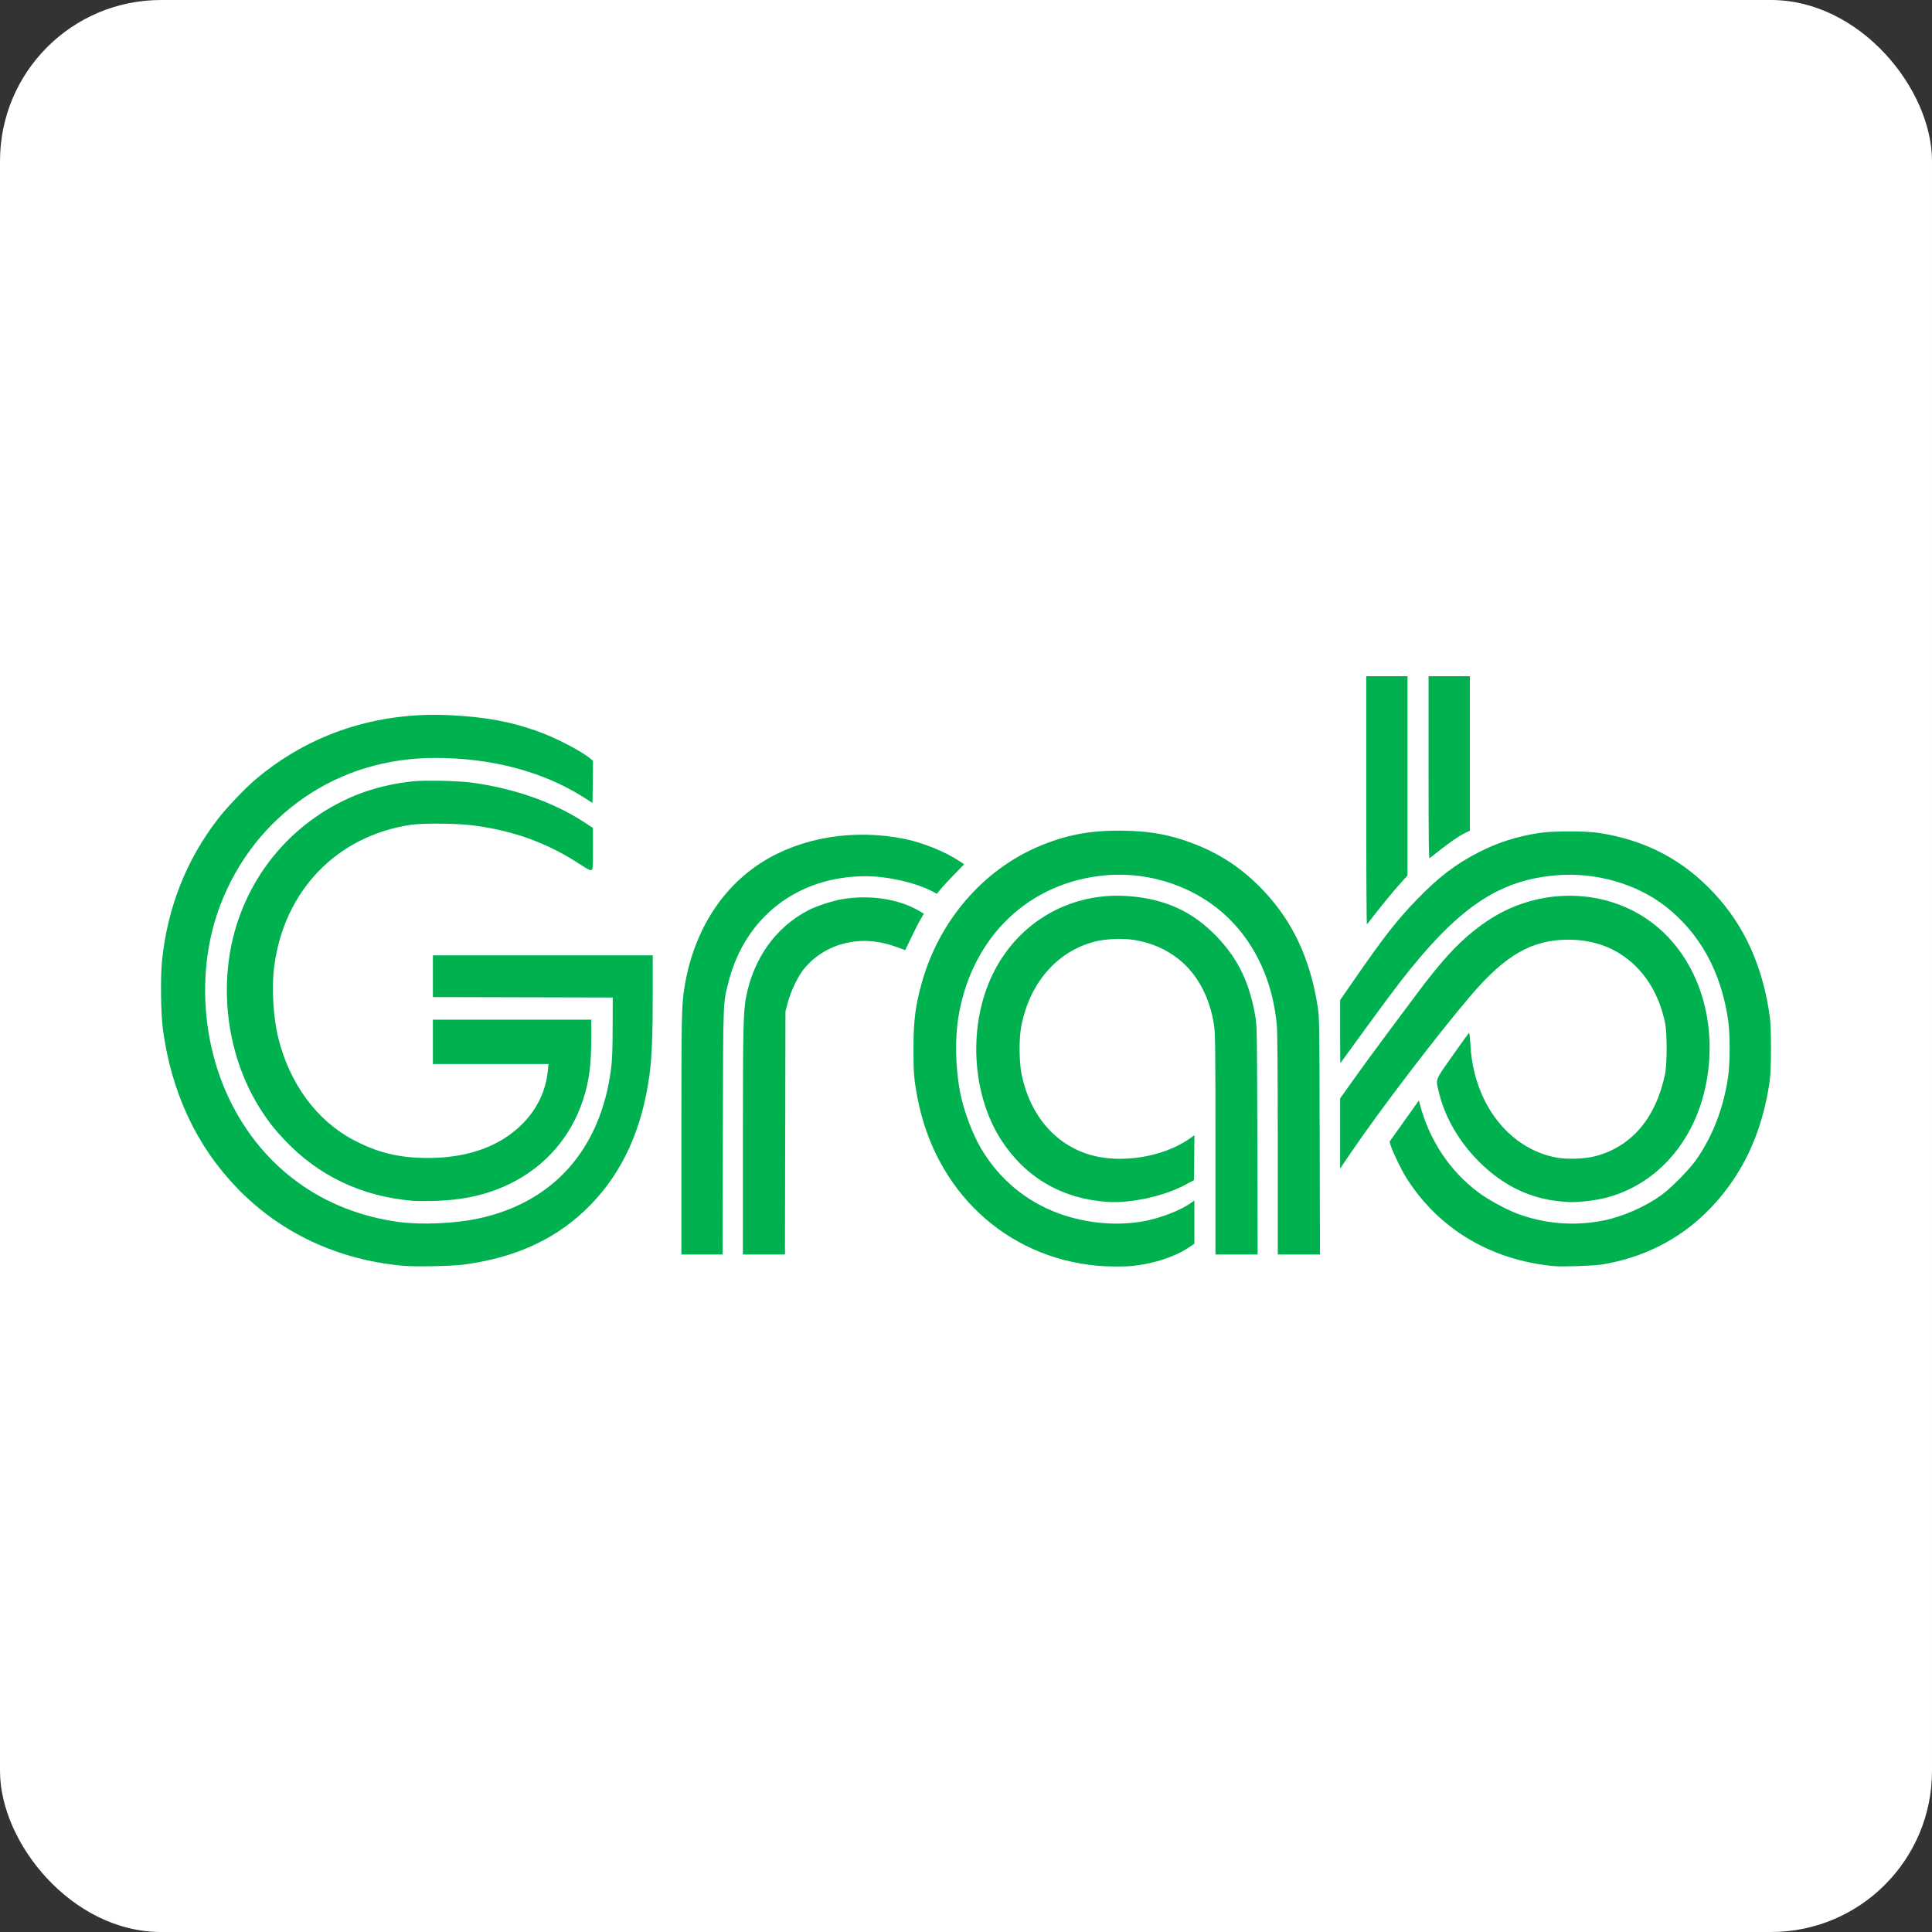 <svg width="180" height="180" viewBox="0 0 180 180" fill="none" xmlns="http://www.w3.org/2000/svg">
<rect x="0" y="0" width="180" height="180" fill="#333333" stroke="none"/>
<rect width="180" height="180" rx="15" fill="white"/>
<g clip-path="url(#clip0_820_576)">
<path d="M37.547 117.93C31.475 117.372 26.161 114.889 22.124 110.723C18.311 106.789 15.972 101.795 15.177 95.894C14.982 94.444 14.938 91.037 15.096 89.507C15.606 84.543 17.357 80.108 20.313 76.287C21.11 75.257 22.766 73.511 23.719 72.695C28.773 68.371 35.151 66.264 42.055 66.639C45.312 66.816 47.549 67.229 50.051 68.116C51.788 68.731 54.284 70.032 55.054 70.724L55.249 70.899L55.227 72.854L55.205 74.81L54.381 74.286C50.6 71.884 45.805 70.613 40.537 70.616C36.073 70.619 31.952 71.854 28.443 74.241C24.833 76.696 22.113 80.163 20.521 84.338C18.365 89.989 18.699 96.895 21.397 102.469C24.472 108.824 30.138 112.913 37.168 113.85C39.236 114.126 42.286 114 44.453 113.55C51.543 112.077 55.992 107.071 56.94 99.5C57.039 98.71 57.074 97.758 57.08 95.692L57.089 92.937L48.711 92.916L40.333 92.896V89.007H60.816L60.816 92.512C60.815 96.463 60.731 98.531 60.506 100.185C59.824 105.179 58.023 109.154 55.051 112.223C52.038 115.333 48.184 117.157 43.237 117.814C42.082 117.967 38.704 118.036 37.547 117.93ZM133.096 71.516V62.999H136.942V77.397L136.609 77.551C135.922 77.869 134.948 78.555 133.194 79.955C133.116 80.018 133.096 78.318 133.096 71.516ZM127.289 74.602V62.999H131.134V81.571L130.533 82.231C129.918 82.906 128.811 84.249 127.92 85.402C127.645 85.758 127.39 86.085 127.354 86.127C127.318 86.169 127.289 80.983 127.289 74.602Z" fill="#00B14F"/>
<path d="M38.567 111.888C33.738 111.496 29.672 109.572 26.471 106.164C25.53 105.163 24.988 104.467 24.266 103.336C21.588 99.141 20.547 93.663 21.459 88.569C22.628 82.038 26.994 76.616 33.109 74.101C34.664 73.461 36.583 72.99 38.406 72.799C39.59 72.675 42.767 72.744 44.022 72.921C48.061 73.492 51.667 74.78 54.557 76.685L55.243 77.138L55.244 79.059C55.244 80.81 55.232 80.987 55.106 81.057C54.998 81.117 54.755 80.994 53.988 80.492C50.961 78.511 47.739 77.354 43.943 76.885C42.496 76.706 39.371 76.683 38.292 76.844C31.356 77.874 26.415 83.025 25.536 90.142C25.297 92.079 25.46 94.811 25.927 96.705C26.971 100.934 29.492 104.374 32.868 106.172C35.159 107.392 37.173 107.886 39.862 107.886C43.627 107.886 46.655 106.781 48.732 104.648C50.079 103.266 50.865 101.59 51.044 99.723L51.101 99.135H40.333V95.003H55.087V96.656C55.087 99.204 54.89 100.719 54.335 102.431C53.211 105.899 50.828 108.652 47.553 110.266C45.423 111.315 43.156 111.825 40.344 111.889C39.583 111.906 38.783 111.905 38.567 111.888ZM145.394 111.932C142.343 111.653 139.656 110.263 137.363 107.778C135.719 105.997 134.554 103.871 134.048 101.728C133.754 100.486 133.662 100.729 135.337 98.344C136.155 97.18 136.847 96.226 136.875 96.223C136.904 96.221 136.95 96.611 136.978 97.09C137.049 98.302 137.154 99.044 137.39 99.986C138.437 104.17 141.38 107.193 145.051 107.856C146.026 108.032 147.7 107.968 148.635 107.719C152.016 106.819 154.263 104.182 155.121 100.108C155.329 99.124 155.33 96.234 155.124 95.265C154.704 93.29 153.883 91.624 152.697 90.334C151.001 88.492 148.777 87.549 146.124 87.549C142.719 87.549 140.242 88.975 136.975 92.817C133.78 96.573 128.476 103.534 125.808 107.468L124.856 108.874V102.336L126.212 100.432C126.958 99.385 128.265 97.598 129.117 96.462C129.969 95.325 131.151 93.74 131.743 92.938C134.467 89.253 136.224 87.405 138.456 85.875C143.062 82.721 149.122 82.641 153.517 85.678C158.002 88.777 160.157 94.837 158.954 100.969C157.984 105.915 154.916 109.732 150.671 111.272C149.752 111.606 148.697 111.831 147.575 111.931C146.541 112.025 146.404 112.025 145.393 111.932L145.394 111.932ZM113.241 106.661C113.241 97.848 113.224 96.326 113.119 95.596C112.735 92.925 111.541 90.7 109.743 89.308C108.578 88.405 107.271 87.844 105.719 87.58C104.607 87.391 102.946 87.465 101.9 87.75C98.411 88.701 95.902 91.635 95.144 95.651C94.928 96.797 94.947 98.959 95.183 100.108C95.959 103.888 98.282 106.618 101.547 107.588C104.422 108.442 108.383 107.802 110.829 106.088L111.282 105.771L111.261 107.86L111.24 109.948L110.455 110.372C108.469 111.444 105.357 112.128 103.156 111.976C98.943 111.685 95.552 109.711 93.295 106.233C90.893 102.532 90.279 97.16 91.74 92.629C93.67 86.644 99.082 82.988 105.255 83.499C108.603 83.777 111.117 84.936 113.322 87.219C115.361 89.33 116.455 91.609 116.979 94.841C117.105 95.616 117.12 96.633 117.145 106.286L117.172 116.879H113.241V106.661ZM69.215 106.407C69.216 95.667 69.249 94.227 69.525 92.827C70.236 89.229 72.303 86.368 75.325 84.799C76.04 84.428 77.527 83.938 78.396 83.787C81.015 83.332 83.738 83.743 85.671 84.885L86.08 85.127L85.757 85.669C85.579 85.968 85.189 86.732 84.891 87.367C84.593 88.002 84.343 88.522 84.335 88.522C84.327 88.522 83.986 88.398 83.575 88.247C81.821 87.601 80.217 87.496 78.578 87.92C77.043 88.318 75.644 89.254 74.739 90.49C74.234 91.18 73.65 92.452 73.392 93.423L73.178 94.234L73.156 105.556L73.133 116.879H69.214L69.215 106.407Z" fill="#00B14F"/>
<path d="M63.484 105.718C63.484 94.565 63.503 93.663 63.767 92.005C64.581 86.896 67.171 82.726 71.037 80.303C74.713 77.999 79.589 77.211 84.282 78.162C85.953 78.5 88.031 79.335 89.312 80.182L89.829 80.524L88.911 81.464C88.406 81.981 87.834 82.599 87.639 82.836L87.285 83.268L86.823 83.028C85.281 82.225 82.672 81.635 80.664 81.635C74.351 81.635 69.427 85.419 67.884 91.457C67.355 93.531 67.379 92.887 67.35 105.475L67.324 116.879H63.484L63.484 105.718ZM144.79 117.963C138.899 117.409 134.018 114.49 131.02 109.726C130.546 108.975 129.724 107.266 129.562 106.698L129.465 106.36L130.829 104.445L132.194 102.529L132.263 102.797C133.146 106.221 135.082 109.134 137.811 111.144C138.66 111.769 140.202 112.615 141.224 113.016C143.788 114.021 146.631 114.264 149.399 113.712C151.199 113.353 153.338 112.408 154.835 111.31C155.756 110.634 157.464 108.885 158.085 107.98C159.604 105.769 160.604 103.14 161.006 100.298C161.191 98.996 161.193 96.369 161.01 95.079C160.371 90.581 158.388 86.961 155.188 84.456C152.495 82.348 148.702 81.254 145.083 81.542C139.603 81.978 135.827 84.552 130.396 91.551C129.839 92.269 128.377 94.242 127.147 95.935C125.918 97.628 124.9 99.029 124.884 99.048C124.868 99.066 124.856 97.753 124.856 96.129V93.177L126.172 91.274C128.961 87.242 130.168 85.701 132.073 83.741C134.057 81.7 135.645 80.49 137.766 79.405C139.548 78.494 141.26 77.945 143.377 77.609C144.647 77.408 147.758 77.408 149.028 77.609C153.354 78.296 156.796 80.106 159.701 83.222C162.545 86.273 164.249 90.059 164.893 94.76C165.034 95.793 165.034 99.557 164.893 100.594C164.436 103.956 163.379 106.973 161.788 109.466C158.833 114.092 154.529 116.952 149.224 117.812C148.465 117.935 145.548 118.035 144.79 117.963H144.79ZM102.175 117.921C93.67 117.117 87.105 110.945 85.466 102.214C85.156 100.561 85.106 99.94 85.106 97.758C85.106 95.085 85.28 93.705 85.895 91.518C87.503 85.791 91.589 81.044 96.799 78.851C99.288 77.803 101.448 77.382 104.294 77.388C107.054 77.395 109.087 77.764 111.396 78.678C113.861 79.654 115.851 81.009 117.72 82.984C120.439 85.856 122.058 89.313 122.759 93.742C122.923 94.779 122.927 95.023 122.952 105.84L122.979 116.879H119.048L119.047 106.731C119.047 100.431 119.016 96.215 118.965 95.611C118.631 91.605 117.05 88.073 114.455 85.539C111.545 82.695 107.281 81.195 103.097 81.542C95.91 82.14 90.568 87.228 89.305 94.679C88.953 96.759 89.014 99.532 89.464 101.832C89.789 103.49 90.61 105.674 91.42 107.033C93.114 109.873 95.607 111.947 98.668 113.062C101.291 114.016 104.294 114.258 106.85 113.72C108.31 113.412 110.048 112.722 110.92 112.103L111.279 111.848V115.872L110.827 116.18C109.543 117.054 107.654 117.694 105.667 117.929C104.847 118.026 103.244 118.022 102.175 117.921Z" fill="#00B14F"/>
</g>
<defs>
<clipPath id="clip0_820_576">
<rect width="150" height="55" fill="white" transform="translate(15 63)"/>
</clipPath>
</defs>
</svg>
